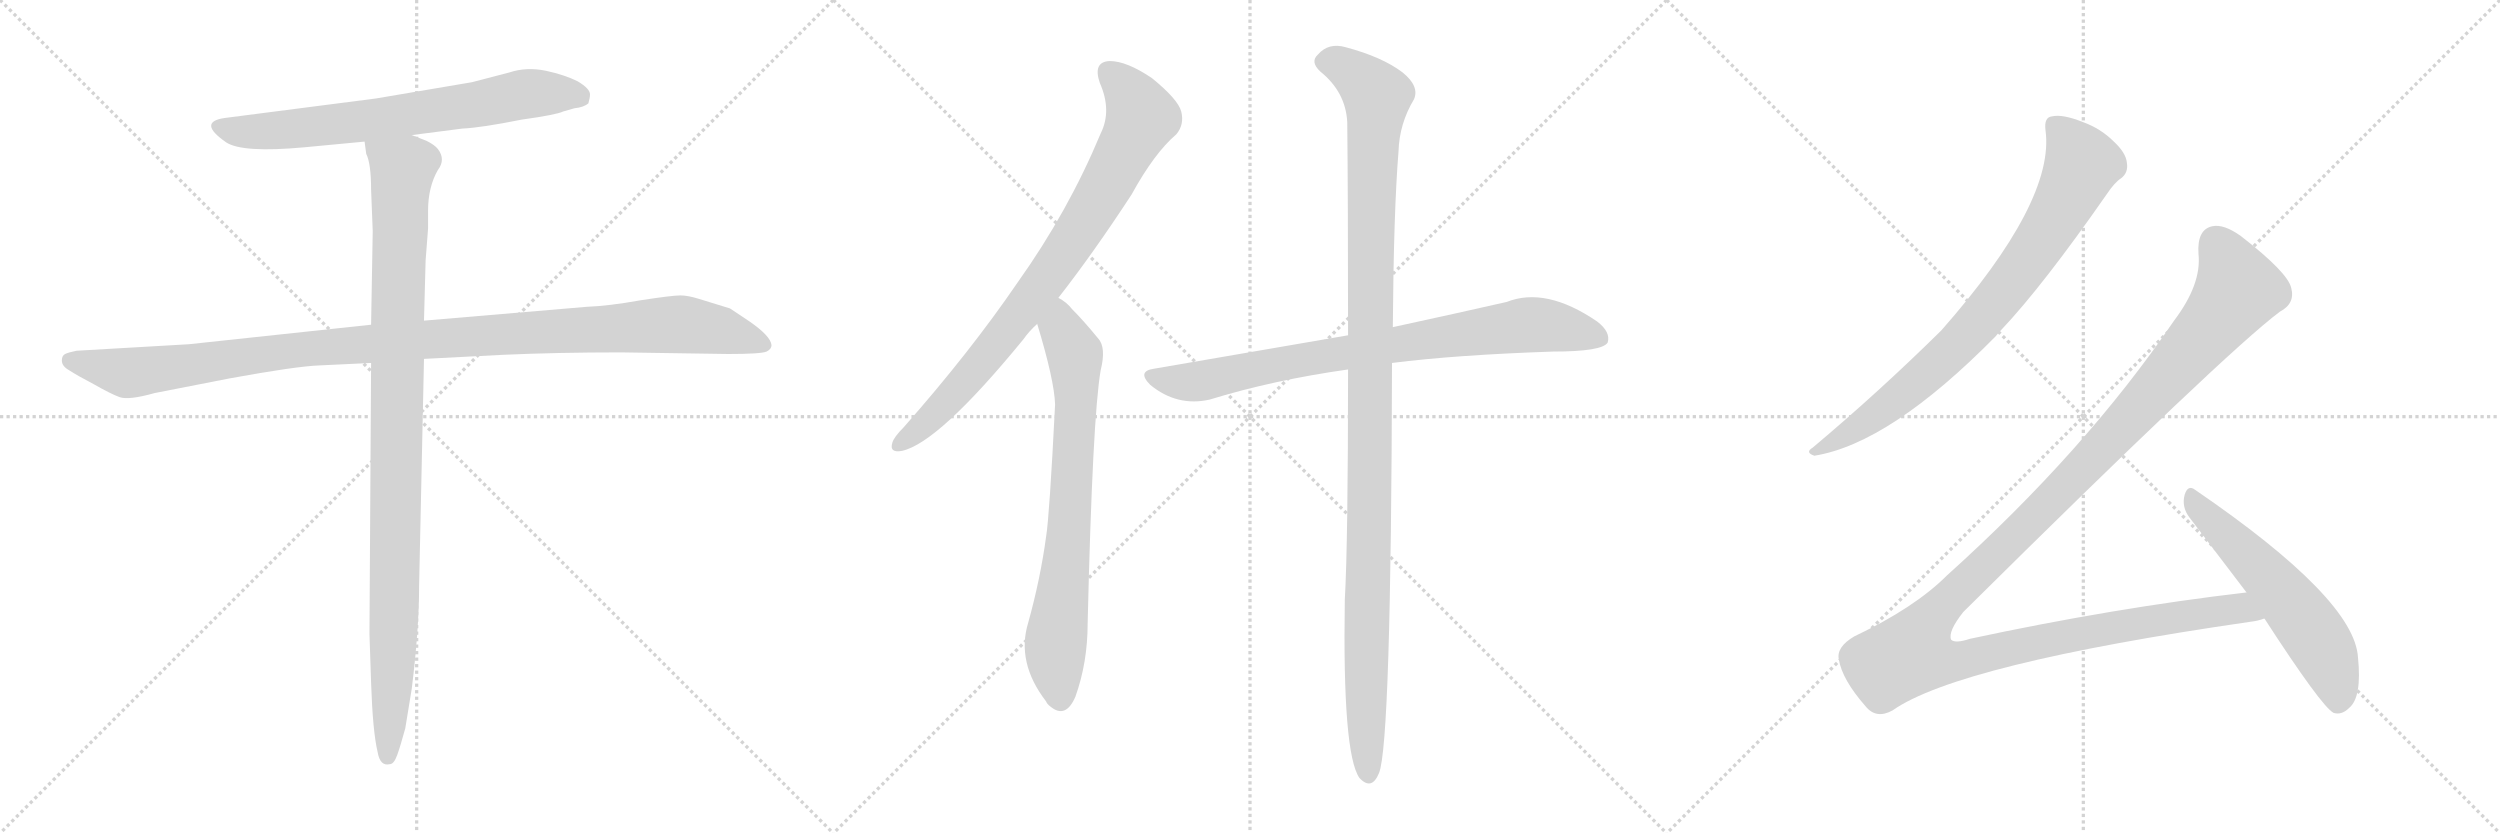 <svg version="1.1" viewBox="0 0 3072 1024" xmlns="http://www.w3.org/2000/svg">
  <g stroke="lightgray" stroke-dasharray="1,1" stroke-width="1" transform="scale(4, 4)">
    <line x1="0" y1="0" x2="256" y2="256"></line>
    <line x1="256" y1="0" x2="0" y2="256"></line>
    <line x1="128" y1="0" x2="128" y2="256"></line>
    <line x1="0" y1="128" x2="256" y2="128"></line>
    <line x1="256" y1="0" x2="512" y2="256"></line>
    <line x1="512" y1="0" x2="256" y2="256"></line>
    <line x1="384" y1="0" x2="384" y2="256"></line>
    <line x1="256" y1="128" x2="512" y2="128"></line>
    <line x1="512" y1="0" x2="768" y2="256"></line>
    <line x1="768" y1="0" x2="512" y2="256"></line>
    <line x1="640" y1="0" x2="640" y2="256"></line>
    <line x1="512" y1="128" x2="768" y2="128"></line>
  </g>
<g transform="scale(1, -1) translate(0, -850)">
   <style type="text/css">
    @keyframes keyframes0 {
      from {
       stroke: black;
       stroke-dashoffset: 700;
       stroke-width: 128;
       }
       69% {
       animation-timing-function: step-end;
       stroke: black;
       stroke-dashoffset: 0;
       stroke-width: 128;
       }
       to {
       stroke: black;
       stroke-width: 1024;
       }
       }
       #make-me-a-hanzi-animation-0 {
         animation: keyframes0 0.82s both;
         animation-delay: 0s;
         animation-timing-function: linear;
       }
    @keyframes keyframes1 {
      from {
       stroke: black;
       stroke-dashoffset: 1114;
       stroke-width: 128;
       }
       78% {
       animation-timing-function: step-end;
       stroke: black;
       stroke-dashoffset: 0;
       stroke-width: 128;
       }
       to {
       stroke: black;
       stroke-width: 1024;
       }
       }
       #make-me-a-hanzi-animation-1 {
         animation: keyframes1 1.157s both;
         animation-delay: 0.82s;
         animation-timing-function: linear;
       }
    @keyframes keyframes2 {
      from {
       stroke: black;
       stroke-dashoffset: 1024;
       stroke-width: 128;
       }
       77% {
       animation-timing-function: step-end;
       stroke: black;
       stroke-dashoffset: 0;
       stroke-width: 128;
       }
       to {
       stroke: black;
       stroke-width: 1024;
       }
       }
       #make-me-a-hanzi-animation-2 {
         animation: keyframes2 1.083s both;
         animation-delay: 1.976s;
         animation-timing-function: linear;
       }
    @keyframes keyframes3 {
      from {
       stroke: black;
       stroke-dashoffset: 824;
       stroke-width: 128;
       }
       73% {
       animation-timing-function: step-end;
       stroke: black;
       stroke-dashoffset: 0;
       stroke-width: 128;
       }
       to {
       stroke: black;
       stroke-width: 1024;
       }
       }
       #make-me-a-hanzi-animation-3 {
         animation: keyframes3 0.921s both;
         animation-delay: 3.06s;
         animation-timing-function: linear;
       }
    @keyframes keyframes4 {
      from {
       stroke: black;
       stroke-dashoffset: 746;
       stroke-width: 128;
       }
       71% {
       animation-timing-function: step-end;
       stroke: black;
       stroke-dashoffset: 0;
       stroke-width: 128;
       }
       to {
       stroke: black;
       stroke-width: 1024;
       }
       }
       #make-me-a-hanzi-animation-4 {
         animation: keyframes4 0.857s both;
         animation-delay: 3.98s;
         animation-timing-function: linear;
       }
    @keyframes keyframes5 {
      from {
       stroke: black;
       stroke-dashoffset: 815;
       stroke-width: 128;
       }
       73% {
       animation-timing-function: step-end;
       stroke: black;
       stroke-dashoffset: 0;
       stroke-width: 128;
       }
       to {
       stroke: black;
       stroke-width: 1024;
       }
       }
       #make-me-a-hanzi-animation-5 {
         animation: keyframes5 0.913s both;
         animation-delay: 4.837s;
         animation-timing-function: linear;
       }
    @keyframes keyframes6 {
      from {
       stroke: black;
       stroke-dashoffset: 1166;
       stroke-width: 128;
       }
       79% {
       animation-timing-function: step-end;
       stroke: black;
       stroke-dashoffset: 0;
       stroke-width: 128;
       }
       to {
       stroke: black;
       stroke-width: 1024;
       }
       }
       #make-me-a-hanzi-animation-6 {
         animation: keyframes6 1.199s both;
         animation-delay: 5.75s;
         animation-timing-function: linear;
       }
    @keyframes keyframes7 {
      from {
       stroke: black;
       stroke-dashoffset: 800;
       stroke-width: 128;
       }
       72% {
       animation-timing-function: step-end;
       stroke: black;
       stroke-dashoffset: 0;
       stroke-width: 128;
       }
       to {
       stroke: black;
       stroke-width: 1024;
       }
       }
       #make-me-a-hanzi-animation-7 {
         animation: keyframes7 0.901s both;
         animation-delay: 6.949s;
         animation-timing-function: linear;
       }
    @keyframes keyframes8 {
      from {
       stroke: black;
       stroke-dashoffset: 1359;
       stroke-width: 128;
       }
       82% {
       animation-timing-function: step-end;
       stroke: black;
       stroke-dashoffset: 0;
       stroke-width: 128;
       }
       to {
       stroke: black;
       stroke-width: 1024;
       }
       }
       #make-me-a-hanzi-animation-8 {
         animation: keyframes8 1.356s both;
         animation-delay: 7.85s;
         animation-timing-function: linear;
       }
    @keyframes keyframes9 {
      from {
       stroke: black;
       stroke-dashoffset: 569;
       stroke-width: 128;
       }
       65% {
       animation-timing-function: step-end;
       stroke: black;
       stroke-dashoffset: 0;
       stroke-width: 128;
       }
       to {
       stroke: black;
       stroke-width: 1024;
       }
       }
       #make-me-a-hanzi-animation-9 {
         animation: keyframes9 0.713s both;
         animation-delay: 9.206s;
         animation-timing-function: linear;
       }
</style>
<path d="M 506.0 684.0 L 568.0 692.0 Q 591.0 693.0 641.0 703.0 Q 684.0 709.0 692.0 713.0 L 706.0 717.0 Q 717.0 718.0 723.0 723.0 Q 725.0 730.0 725.0 734.0 Q 725.0 741.0 710.0 750.0 Q 694.0 758.0 671.0 763.0 Q 647.0 768.0 626.0 761.0 L 580.0 749.0 L 462.0 729.0 L 276.0 705.0 Q 242.0 700.0 278.0 675.0 Q 298.0 662.0 374.0 669.0 L 448.0 676.0 L 506.0 684.0 Z" fill="lightgray"></path> 
<path d="M 456.0 451.0 L 232.0 427.0 L 94.0 419.0 Q 84.0 417.0 80.0 415.0 Q 76.0 413.0 76.0 407.0 Q 76.0 400.0 85.0 395.0 Q 94.0 389.0 115.0 378.0 Q 136.0 366.0 147.0 362.0 Q 158.0 358.0 190.0 367.0 L 282.0 385.0 Q 364.0 400.0 393.0 401.0 L 456.0 404.0 L 521.0 409.0 L 618.0 414.0 Q 685.0 417.0 763.0 417.0 L 895.0 415.0 Q 935.0 415.0 942.0 418.0 Q 948.0 421.0 948.0 426.0 Q 947.0 437.0 921.0 455.0 L 897.0 471.0 L 858.0 483.0 Q 845.0 487.0 836.0 487.0 Q 826.0 487.0 787.0 481.0 Q 748.0 474.0 721.0 473.0 L 521.0 456.0 L 456.0 451.0 Z" fill="lightgray"></path> 
<path d="M 456.0 617.0 L 458.0 566.0 L 456.0 451.0 L 456.0 404.0 L 454.0 71.0 L 456.0 11.0 Q 458.0 -49.0 464.0 -74.0 Q 467.0 -92.0 479.0 -89.0 Q 484.0 -89.0 488.0 -78.0 Q 492.0 -67.0 498.0 -45.0 L 506.0 4.0 Q 515.0 77.0 515.0 130.0 L 521.0 409.0 L 521.0 456.0 L 523.0 530.0 L 526.0 569.0 L 526.0 591.0 Q 526.0 620.0 538.0 641.0 Q 548.0 654.0 538.0 667.0 Q 534.0 672.0 524.0 677.0 L 506.0 684.0 C 478.0 696.0 442.0 705.0 448.0 676.0 L 450.0 661.0 Q 456.0 649.0 456.0 617.0 Z" fill="lightgray"></path> 
<path d="M 1300.5 484.0 Q 1343.5 539.0 1390.5 611.0 Q 1418.5 662.0 1445.5 685.0 Q 1455.5 697.0 1451.5 713.0 Q 1447.5 728.0 1415.5 754.0 Q 1384.5 775.0 1363.5 775.0 Q 1342.5 774.0 1351.5 748.0 Q 1366.5 714.0 1352.5 686.0 Q 1312.5 590.0 1250.5 503.0 Q 1192.5 418.0 1110.5 325.0 Q 1098.5 313.0 1096.5 306.0 Q 1092.5 293.0 1108.5 296.0 Q 1153.5 306.0 1257.5 433.0 Q 1264.5 443.0 1274.5 452.0 L 1300.5 484.0 Z" fill="lightgray"></path> 
<path d="M 1274.5 452.0 Q 1295.5 383.0 1296.5 353.0 Q 1289.5 215.0 1285.5 191.0 Q 1278.5 139.0 1263.5 85.0 Q 1248.5 36.0 1285.5 -12.0 Q 1286.5 -15.0 1290.5 -18.0 Q 1309.5 -34.0 1321.5 -6.0 Q 1336.5 36.0 1336.5 84.0 Q 1342.5 337.0 1352.5 395.0 Q 1359.5 423.0 1349.5 434.0 Q 1331.5 456.0 1317.5 470.0 Q 1310.5 479.0 1300.5 484.0 C 1276.5 502.0 1265.5 481.0 1274.5 452.0 Z" fill="lightgray"></path> 
<path d="M 1710.5 404.0 Q 1789.5 414.0 1908.5 418.0 Q 1968.5 418.0 1975.5 429.0 Q 1979.5 442.0 1962.5 455.0 Q 1899.5 498.0 1851.5 479.0 Q 1794.5 466.0 1711.5 448.0 L 1656.5 438.0 Q 1545.5 419.0 1418.5 397.0 Q 1396.5 394.0 1413.5 377.0 Q 1446.5 350.0 1486.5 359.0 Q 1564.5 383.0 1656.5 396.0 L 1710.5 404.0 Z" fill="lightgray"></path> 
<path d="M 1656.5 396.0 Q 1656.5 183.0 1652.5 113.0 Q 1649.5 -76.0 1670.5 -106.0 Q 1685.5 -122.0 1694.5 -100.0 Q 1709.5 -64.0 1710.5 404.0 L 1711.5 448.0 Q 1712.5 590.0 1718.5 664.0 Q 1719.5 698.0 1737.5 728.0 Q 1744.5 744.0 1723.5 761.0 Q 1698.5 780.0 1653.5 792.0 Q 1632.5 798.0 1619.5 783.0 Q 1609.5 774.0 1622.5 762.0 Q 1653.5 737.0 1655.5 700.0 Q 1656.5 607.0 1656.5 438.0 L 1656.5 396.0 Z" fill="lightgray"></path> 
<path d="M 2513.5 690.0 Q 2525.5 603.0 2385.5 444.0 Q 2309.5 369.0 2227.5 300.0 Q 2217.5 294.0 2229.5 290.0 Q 2322.5 305.0 2452.5 437.0 Q 2455.5 441.0 2459.5 445.0 Q 2510.5 499.0 2588.5 611.0 Q 2598.5 626.0 2606.5 631.0 Q 2615.5 638.0 2613.5 650.0 Q 2612.5 662.0 2597.5 676.0 Q 2581.5 692.0 2559.5 700.0 Q 2534.5 710.0 2521.5 707.0 Q 2511.5 706.0 2513.5 690.0 Z" fill="lightgray"></path> 
<path d="M 2760.5 122.0 Q 2597.5 103.0 2420.5 65.0 Q 2402.5 59.0 2397.5 64.0 Q 2393.5 74.0 2412.5 98.0 Q 2734.5 417.0 2801.5 467.0 Q 2820.5 477.0 2815.5 496.0 Q 2811.5 515.0 2753.5 560.0 Q 2732.5 575.0 2718.5 572.0 Q 2699.5 568.0 2701.5 538.0 Q 2705.5 501.0 2671.5 456.0 Q 2562.5 296.0 2392.5 143.0 Q 2352.5 103.0 2278.5 68.0 Q 2256.5 55.0 2259.5 40.0 Q 2263.5 15.0 2292.5 -18.0 Q 2305.5 -34.0 2325.5 -23.0 Q 2406.5 34.0 2765.5 86.0 Q 2774.5 87.0 2782.5 90.0 C 2811.5 96.0 2790.5 126.0 2760.5 122.0 Z" fill="lightgray"></path> 
<path d="M 2782.5 90.0 Q 2852.5 -18.0 2867.5 -26.0 Q 2877.5 -29.0 2886.5 -20.0 Q 2902.5 -7.0 2897.5 42.0 Q 2893.5 114.0 2697.5 248.0 Q 2688.5 255.0 2684.5 242.0 Q 2680.5 227.0 2690.5 214.0 L 2760.5 122.0 L 2782.5 90.0 Z" fill="lightgray"></path> 
      <clipPath id="make-me-a-hanzi-clip-0">
      <path d="M 506.0 684.0 L 568.0 692.0 Q 591.0 693.0 641.0 703.0 Q 684.0 709.0 692.0 713.0 L 706.0 717.0 Q 717.0 718.0 723.0 723.0 Q 725.0 730.0 725.0 734.0 Q 725.0 741.0 710.0 750.0 Q 694.0 758.0 671.0 763.0 Q 647.0 768.0 626.0 761.0 L 580.0 749.0 L 462.0 729.0 L 276.0 705.0 Q 242.0 700.0 278.0 675.0 Q 298.0 662.0 374.0 669.0 L 448.0 676.0 L 506.0 684.0 Z" fill="lightgray"></path>
      </clipPath>
      <path clip-path="url(#make-me-a-hanzi-clip-0)" d="M 274.0 690.0 L 327.0 688.0 L 423.0 698.0 L 660.0 736.0 L 714.0 730.0 " fill="none" id="make-me-a-hanzi-animation-0" stroke-dasharray="572 1144" stroke-linecap="round"></path>

      <clipPath id="make-me-a-hanzi-clip-1">
      <path d="M 456.0 451.0 L 232.0 427.0 L 94.0 419.0 Q 84.0 417.0 80.0 415.0 Q 76.0 413.0 76.0 407.0 Q 76.0 400.0 85.0 395.0 Q 94.0 389.0 115.0 378.0 Q 136.0 366.0 147.0 362.0 Q 158.0 358.0 190.0 367.0 L 282.0 385.0 Q 364.0 400.0 393.0 401.0 L 456.0 404.0 L 521.0 409.0 L 618.0 414.0 Q 685.0 417.0 763.0 417.0 L 895.0 415.0 Q 935.0 415.0 942.0 418.0 Q 948.0 421.0 948.0 426.0 Q 947.0 437.0 921.0 455.0 L 897.0 471.0 L 858.0 483.0 Q 845.0 487.0 836.0 487.0 Q 826.0 487.0 787.0 481.0 Q 748.0 474.0 721.0 473.0 L 521.0 456.0 L 456.0 451.0 Z" fill="lightgray"></path>
      </clipPath>
      <path clip-path="url(#make-me-a-hanzi-clip-1)" d="M 88.0 406.0 L 160.0 392.0 L 376.0 422.0 L 828.0 451.0 L 887.0 444.0 L 939.0 427.0 " fill="none" id="make-me-a-hanzi-animation-1" stroke-dasharray="986 1972" stroke-linecap="round"></path>

      <clipPath id="make-me-a-hanzi-clip-2">
      <path d="M 456.0 617.0 L 458.0 566.0 L 456.0 451.0 L 456.0 404.0 L 454.0 71.0 L 456.0 11.0 Q 458.0 -49.0 464.0 -74.0 Q 467.0 -92.0 479.0 -89.0 Q 484.0 -89.0 488.0 -78.0 Q 492.0 -67.0 498.0 -45.0 L 506.0 4.0 Q 515.0 77.0 515.0 130.0 L 521.0 409.0 L 521.0 456.0 L 523.0 530.0 L 526.0 569.0 L 526.0 591.0 Q 526.0 620.0 538.0 641.0 Q 548.0 654.0 538.0 667.0 Q 534.0 672.0 524.0 677.0 L 506.0 684.0 C 478.0 696.0 442.0 705.0 448.0 676.0 L 450.0 661.0 Q 456.0 649.0 456.0 617.0 Z" fill="lightgray"></path>
      </clipPath>
      <path clip-path="url(#make-me-a-hanzi-clip-2)" d="M 456.0 669.0 L 495.0 642.0 L 483.0 33.0 L 476.0 -78.0 " fill="none" id="make-me-a-hanzi-animation-2" stroke-dasharray="896 1792" stroke-linecap="round"></path>

      <clipPath id="make-me-a-hanzi-clip-3">
      <path d="M 1300.5 484.0 Q 1343.5 539.0 1390.5 611.0 Q 1418.5 662.0 1445.5 685.0 Q 1455.5 697.0 1451.5 713.0 Q 1447.5 728.0 1415.5 754.0 Q 1384.5 775.0 1363.5 775.0 Q 1342.5 774.0 1351.5 748.0 Q 1366.5 714.0 1352.5 686.0 Q 1312.5 590.0 1250.5 503.0 Q 1192.5 418.0 1110.5 325.0 Q 1098.5 313.0 1096.5 306.0 Q 1092.5 293.0 1108.5 296.0 Q 1153.5 306.0 1257.5 433.0 Q 1264.5 443.0 1274.5 452.0 L 1300.5 484.0 Z" fill="lightgray"></path>
      </clipPath>
      <path clip-path="url(#make-me-a-hanzi-clip-3)" d="M 1363.5 759.0 L 1382.5 743.0 L 1402.5 706.0 L 1359.5 621.0 L 1284.5 505.0 L 1218.5 419.0 L 1156.5 348.0 L 1106.5 306.0 " fill="none" id="make-me-a-hanzi-animation-3" stroke-dasharray="696 1392" stroke-linecap="round"></path>

      <clipPath id="make-me-a-hanzi-clip-4">
      <path d="M 1274.5 452.0 Q 1295.5 383.0 1296.5 353.0 Q 1289.5 215.0 1285.5 191.0 Q 1278.5 139.0 1263.5 85.0 Q 1248.5 36.0 1285.5 -12.0 Q 1286.5 -15.0 1290.5 -18.0 Q 1309.5 -34.0 1321.5 -6.0 Q 1336.5 36.0 1336.5 84.0 Q 1342.5 337.0 1352.5 395.0 Q 1359.5 423.0 1349.5 434.0 Q 1331.5 456.0 1317.5 470.0 Q 1310.5 479.0 1300.5 484.0 C 1276.5 502.0 1265.5 481.0 1274.5 452.0 Z" fill="lightgray"></path>
      </clipPath>
      <path clip-path="url(#make-me-a-hanzi-clip-4)" d="M 1301.5 475.0 L 1303.5 446.0 L 1320.5 415.0 L 1322.5 360.0 L 1313.5 189.0 L 1296.5 44.0 L 1302.5 -9.0 " fill="none" id="make-me-a-hanzi-animation-4" stroke-dasharray="618 1236" stroke-linecap="round"></path>

      <clipPath id="make-me-a-hanzi-clip-5">
      <path d="M 1710.5 404.0 Q 1789.5 414.0 1908.5 418.0 Q 1968.5 418.0 1975.5 429.0 Q 1979.5 442.0 1962.5 455.0 Q 1899.5 498.0 1851.5 479.0 Q 1794.5 466.0 1711.5 448.0 L 1656.5 438.0 Q 1545.5 419.0 1418.5 397.0 Q 1396.5 394.0 1413.5 377.0 Q 1446.5 350.0 1486.5 359.0 Q 1564.5 383.0 1656.5 396.0 L 1710.5 404.0 Z" fill="lightgray"></path>
      </clipPath>
      <path clip-path="url(#make-me-a-hanzi-clip-5)" d="M 1415.5 387.0 L 1475.5 382.0 L 1638.5 415.0 L 1874.5 451.0 L 1927.5 446.0 L 1966.5 435.0 " fill="none" id="make-me-a-hanzi-animation-5" stroke-dasharray="687 1374" stroke-linecap="round"></path>

      <clipPath id="make-me-a-hanzi-clip-6">
      <path d="M 1656.5 396.0 Q 1656.5 183.0 1652.5 113.0 Q 1649.5 -76.0 1670.5 -106.0 Q 1685.5 -122.0 1694.5 -100.0 Q 1709.5 -64.0 1710.5 404.0 L 1711.5 448.0 Q 1712.5 590.0 1718.5 664.0 Q 1719.5 698.0 1737.5 728.0 Q 1744.5 744.0 1723.5 761.0 Q 1698.5 780.0 1653.5 792.0 Q 1632.5 798.0 1619.5 783.0 Q 1609.5 774.0 1622.5 762.0 Q 1653.5 737.0 1655.5 700.0 Q 1656.5 607.0 1656.5 438.0 L 1656.5 396.0 Z" fill="lightgray"></path>
      </clipPath>
      <path clip-path="url(#make-me-a-hanzi-clip-6)" d="M 1627.5 773.0 L 1655.5 766.0 L 1679.5 747.0 L 1692.5 725.0 L 1683.5 522.0 L 1684.5 256.0 L 1677.5 29.0 L 1681.5 -100.0 " fill="none" id="make-me-a-hanzi-animation-6" stroke-dasharray="1038 2076" stroke-linecap="round"></path>

      <clipPath id="make-me-a-hanzi-clip-7">
      <path d="M 2513.5 690.0 Q 2525.5 603.0 2385.5 444.0 Q 2309.5 369.0 2227.5 300.0 Q 2217.5 294.0 2229.5 290.0 Q 2322.5 305.0 2452.5 437.0 Q 2455.5 441.0 2459.5 445.0 Q 2510.5 499.0 2588.5 611.0 Q 2598.5 626.0 2606.5 631.0 Q 2615.5 638.0 2613.5 650.0 Q 2612.5 662.0 2597.5 676.0 Q 2581.5 692.0 2559.5 700.0 Q 2534.5 710.0 2521.5 707.0 Q 2511.5 706.0 2513.5 690.0 Z" fill="lightgray"></path>
      </clipPath>
      <path clip-path="url(#make-me-a-hanzi-clip-7)" d="M 2524.5 695.0 L 2543.5 675.0 L 2557.5 645.0 L 2497.5 538.0 L 2426.5 448.0 L 2384.5 406.0 L 2308.5 343.0 L 2234.5 296.0 " fill="none" id="make-me-a-hanzi-animation-7" stroke-dasharray="672 1344" stroke-linecap="round"></path>

      <clipPath id="make-me-a-hanzi-clip-8">
      <path d="M 2760.5 122.0 Q 2597.5 103.0 2420.5 65.0 Q 2402.5 59.0 2397.5 64.0 Q 2393.5 74.0 2412.5 98.0 Q 2734.5 417.0 2801.5 467.0 Q 2820.5 477.0 2815.5 496.0 Q 2811.5 515.0 2753.5 560.0 Q 2732.5 575.0 2718.5 572.0 Q 2699.5 568.0 2701.5 538.0 Q 2705.5 501.0 2671.5 456.0 Q 2562.5 296.0 2392.5 143.0 Q 2352.5 103.0 2278.5 68.0 Q 2256.5 55.0 2259.5 40.0 Q 2263.5 15.0 2292.5 -18.0 Q 2305.5 -34.0 2325.5 -23.0 Q 2406.5 34.0 2765.5 86.0 Q 2774.5 87.0 2782.5 90.0 C 2811.5 96.0 2790.5 126.0 2760.5 122.0 Z" fill="lightgray"></path>
      </clipPath>
      <path clip-path="url(#make-me-a-hanzi-clip-8)" d="M 2722.5 552.0 L 2747.5 503.0 L 2749.5 494.0 L 2741.5 481.0 L 2584.5 300.0 L 2372.5 89.0 L 2348.5 47.0 L 2374.5 38.0 L 2401.5 37.0 L 2665.5 91.0 L 2740.5 102.0 L 2776.5 94.0 " fill="none" id="make-me-a-hanzi-animation-8" stroke-dasharray="1231 2462" stroke-linecap="round"></path>

      <clipPath id="make-me-a-hanzi-clip-9">
      <path d="M 2782.5 90.0 Q 2852.5 -18.0 2867.5 -26.0 Q 2877.5 -29.0 2886.5 -20.0 Q 2902.5 -7.0 2897.5 42.0 Q 2893.5 114.0 2697.5 248.0 Q 2688.5 255.0 2684.5 242.0 Q 2680.5 227.0 2690.5 214.0 L 2760.5 122.0 L 2782.5 90.0 Z" fill="lightgray"></path>
      </clipPath>
      <path clip-path="url(#make-me-a-hanzi-clip-9)" d="M 2695.5 234.0 L 2831.5 88.0 L 2858.5 45.0 L 2870.5 13.0 L 2872.5 -15.0 " fill="none" id="make-me-a-hanzi-animation-9" stroke-dasharray="441 882" stroke-linecap="round"></path>

</g>
</svg>
